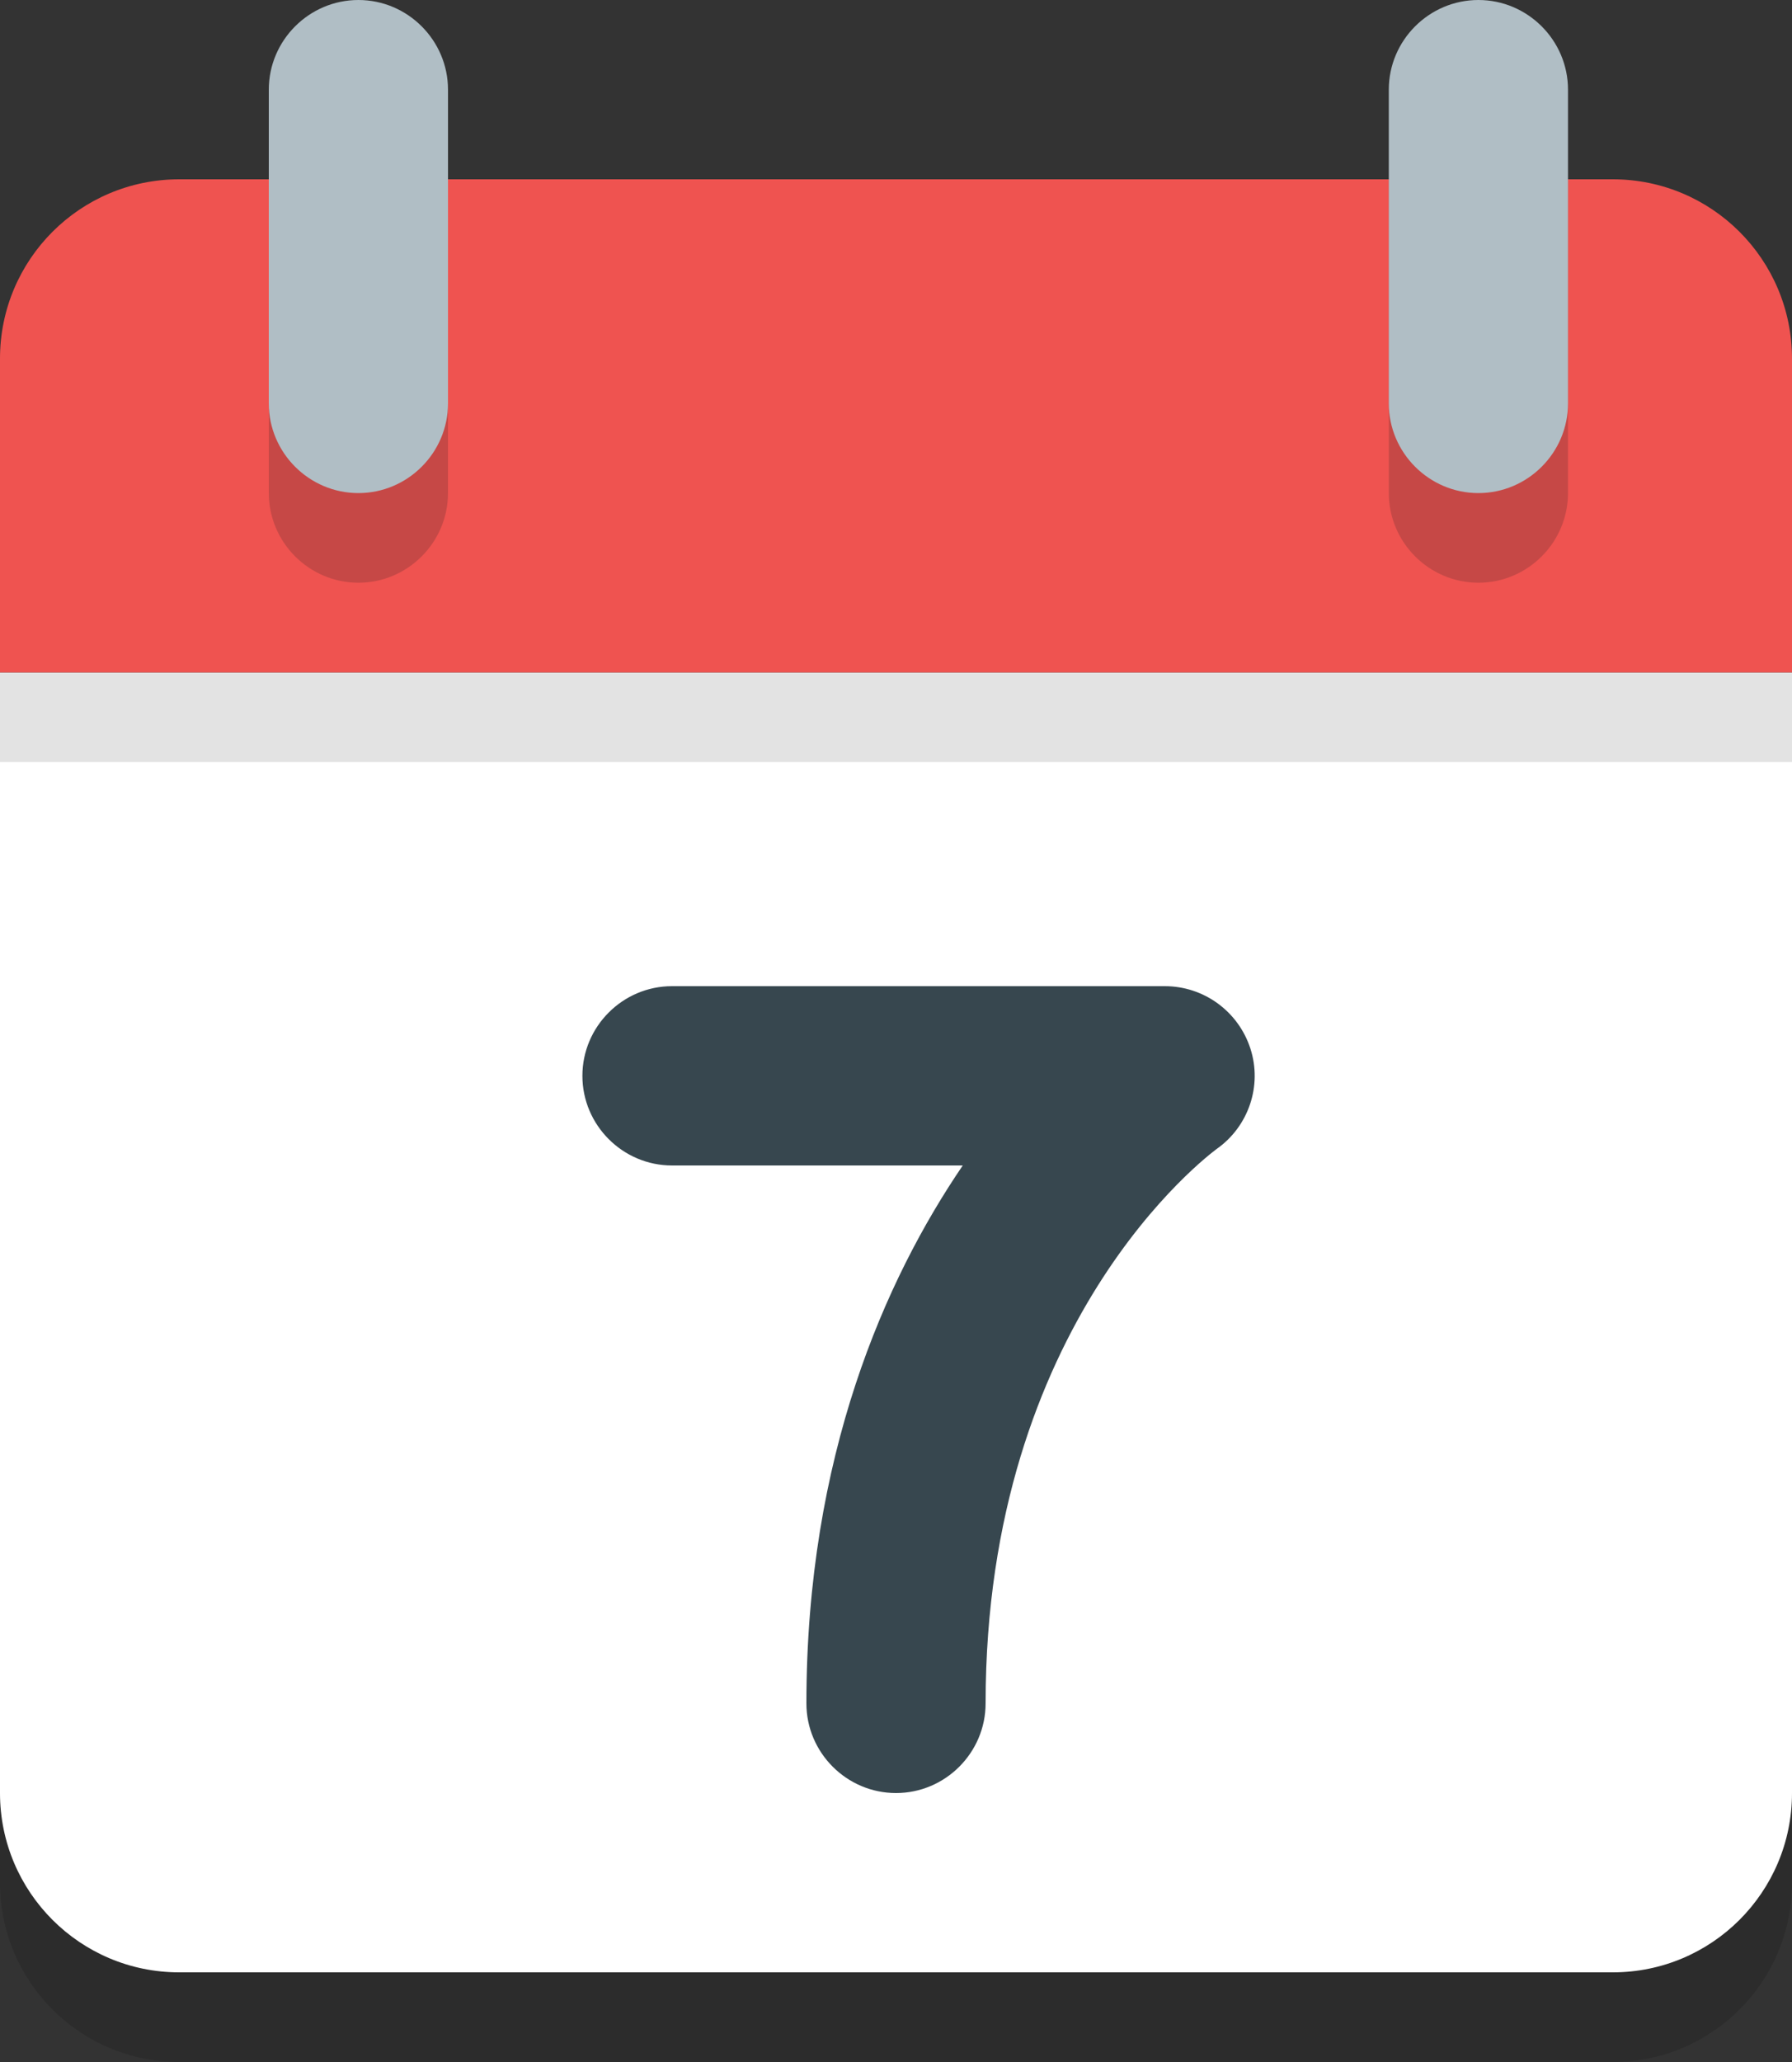 <?xml version="1.0" encoding="UTF-8"?><svg id="a" xmlns="http://www.w3.org/2000/svg" viewBox="0 0 40 46"><rect x="0" y="0" width="40" height="46" fill="#333333" stroke="none"/><g id="b"><g opacity=".4"><path d="M0,17v25c0,2.21,1.79,4,4,4h32c2.21,0,4-1.79,4-4v-25H0Z" fill="#212121" stroke-width="0"/></g><path d="M0,15v25c0,2.21,1.79,4,4,4h32c2.21,0,4-1.79,4-4V15H0Z" fill="#fff" stroke-width="0"/><g opacity=".2"><path d="M36,6H4C1.79,6,0,7.79,0,10v7h40v-7c0-2.21-1.79-4-4-4Z" fill="#757575" stroke-width="0"/></g><path d="M36,4H4C1.79,4,0,5.79,0,8v7h40v-7c0-2.21-1.79-4-4-4Z" fill="#ef5350" stroke-width="0"/><path d="M20,40c-1.1,0-2-.9-2-2,0-5.51,1.76-9.46,3.49-12h-6.49c-1.1,0-2-.9-2-2s.9-2,2-2h11c.87,0,1.64.56,1.91,1.39s-.04,1.74-.75,2.24c-.2.15-5.16,3.86-5.16,12.37,0,1.1-.9,2-2,2Z" fill="#37474f" stroke-width="0"/><g opacity=".2"><path d="M8,13c-1.1,0-2-.9-2-2v-7c0-1.1.9-2,2-2s2,.9,2,2v7c0,1.1-.9,2-2,2Z" fill="#231f20" stroke-width="0"/></g><g opacity=".2"><path d="M33,13c-1.1,0-2-.9-2-2v-7c0-1.1.9-2,2-2s2,.9,2,2v7c0,1.1-.9,2-2,2Z" fill="#231f20" stroke-width="0"/></g><path d="M8,11c-1.1,0-2-.9-2-2V2c0-1.1.9-2,2-2s2,.9,2,2v7c0,1.1-.9,2-2,2Z" fill="#b0bec5" stroke-width="0"/><path d="M33,11c-1.1,0-2-.9-2-2V2c0-1.1.9-2,2-2s2,.9,2,2v7c0,1.1-.9,2-2,2Z" fill="#b0bec5" stroke-width="0"/></g></svg>